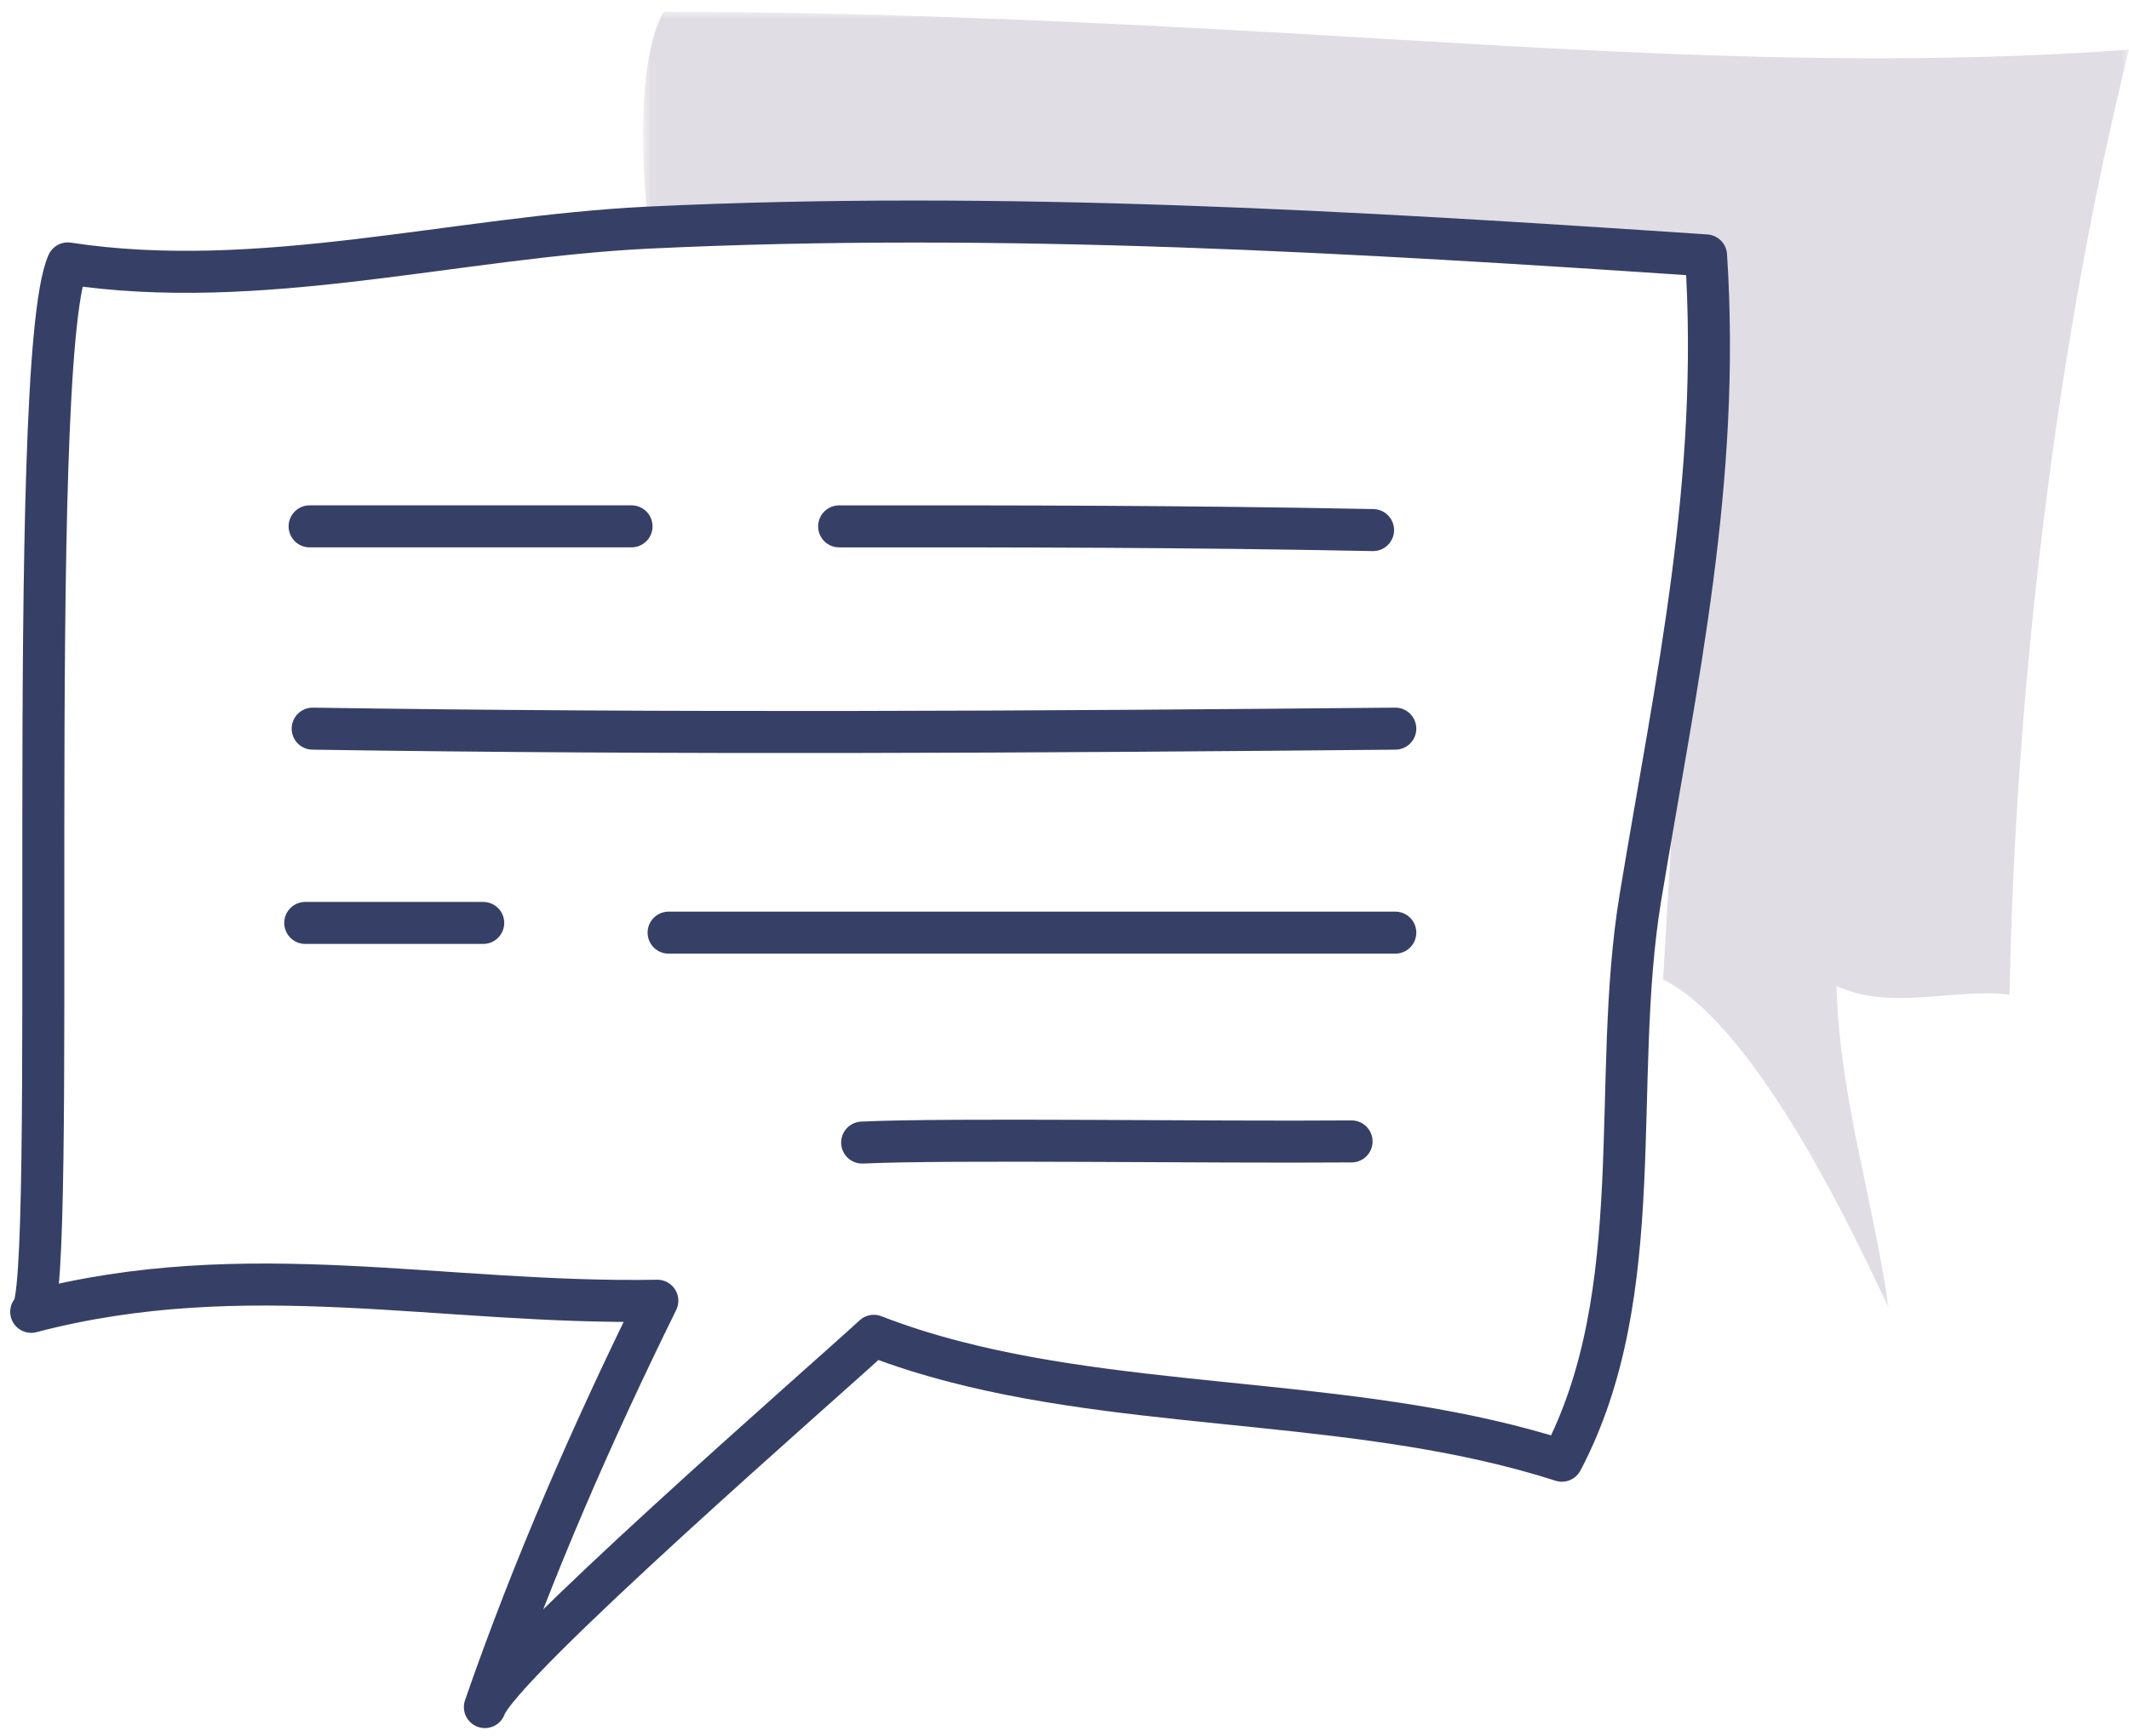 <?xml version="1.0" encoding="UTF-8"?>
<svg width="152px" height="124px" viewBox="0 0 152 124" version="1.1" xmlns="http://www.w3.org/2000/svg" xmlns:xlink="http://www.w3.org/1999/xlink">
    <!-- Generator: Sketch 46.2 (44496) - http://www.bohemiancoding.com/sketch -->
    <title>Page 1</title>
    <desc>Created with Sketch.</desc>
    <defs>
        <polygon id="path-1" points="0 0.021 0 92.593 106.096 92.593 106.096 0.021"></polygon>
    </defs>
    <g id="Page-1" stroke="none" stroke-width="1" fill="none" fill-rule="evenodd">
        <g id="002-Conceptual" transform="translate(-993, -54)">
            <g id="Page-1" transform="translate(1070, 115.173) scale(-1, 1) translate(-1070, -115.173) translate(995, 54)">
                <path d="M129.895,37.587 L106.912,37.587" id="Stroke-1" stroke="#364066" stroke-width="3" stroke-linecap="round" stroke-linejoin="round"></path>
                <g id="Group-17" transform="translate(0, 0.817)">
                    <path d="M129.677,51.217 C104.148,51.609 77.94,51.458 52.383,51.217" id="Stroke-2" stroke="#364066" stroke-width="3" stroke-linecap="round" stroke-linejoin="round"></path>
                    <path d="M92.089,36.772 C78.917,36.767 67.469,36.772 53.971,37.037" id="Stroke-4" stroke="#364066" stroke-width="3" stroke-linecap="round" stroke-linejoin="round"></path>
                    <path d="M130.206,65.091 L117.501,65.091" id="Stroke-6" stroke="#364066" stroke-width="3" stroke-linecap="round" stroke-linejoin="round"></path>
                    <path d="M104.265,65.784 L52.383,65.784" id="Stroke-8" stroke="#364066" stroke-width="3" stroke-linecap="round" stroke-linejoin="round"></path>
                    <path d="M55.505,80.694 C65.629,80.776 83.993,80.481 90.446,80.776" id="Stroke-10" stroke="#364066" stroke-width="3" stroke-linecap="round" stroke-linejoin="round"></path>
                    <g id="Group-14">
                        <mask id="mask-2" fill="white">
                            <use xlink:href="#path-1"></use>
                        </mask>
                        <g id="Clip-13"></g>
                        <path d="M33.265,69.123 C26.514,72.494 19.385,87.801 17.163,92.593 C18.266,84.802 20.677,77.482 20.885,69.594 C16.902,71.404 12.603,69.722 8.529,70.213 C8.133,48.508 5.226,23.735 -0,2.729 C20.205,4.208 39.921,2.712 60.009,1.555 C73.923,0.754 89.881,0.021 104.619,0.021 C106.575,3.504 106.197,11.344 105.683,15.438 L30.197,17.423 L33.265,69.123 Z" id="Fill-12" fill="#E0DDE4" mask="url(#mask-2)"></path>
                    </g>
                    <path d="M83.77,96.437 C70.031,99.992 54.326,99.048 40.491,103.495 C34.147,91.463 37.054,76.393 34.879,63.25 C32.308,47.713 29.145,33.539 30.197,17.423 C55.124,15.742 80.558,14.234 105.683,15.437 C119.42,16.097 133.452,20.087 147.162,17.994 C150.315,25.104 147.79,92.342 149.771,92.863 C134.408,88.837 120.467,92.342 105.07,92.071 C109.683,101.448 113.92,111.083 117.382,121.089 C116.303,117.97 92.944,97.663 89.615,94.576 C87.716,95.313 85.764,95.924 83.77,96.437 Z" id="Stroke-15" stroke="#364066" stroke-width="3" stroke-linecap="round" stroke-linejoin="round"></path>
                </g>
            </g>
        </g>
    </g>
</svg>